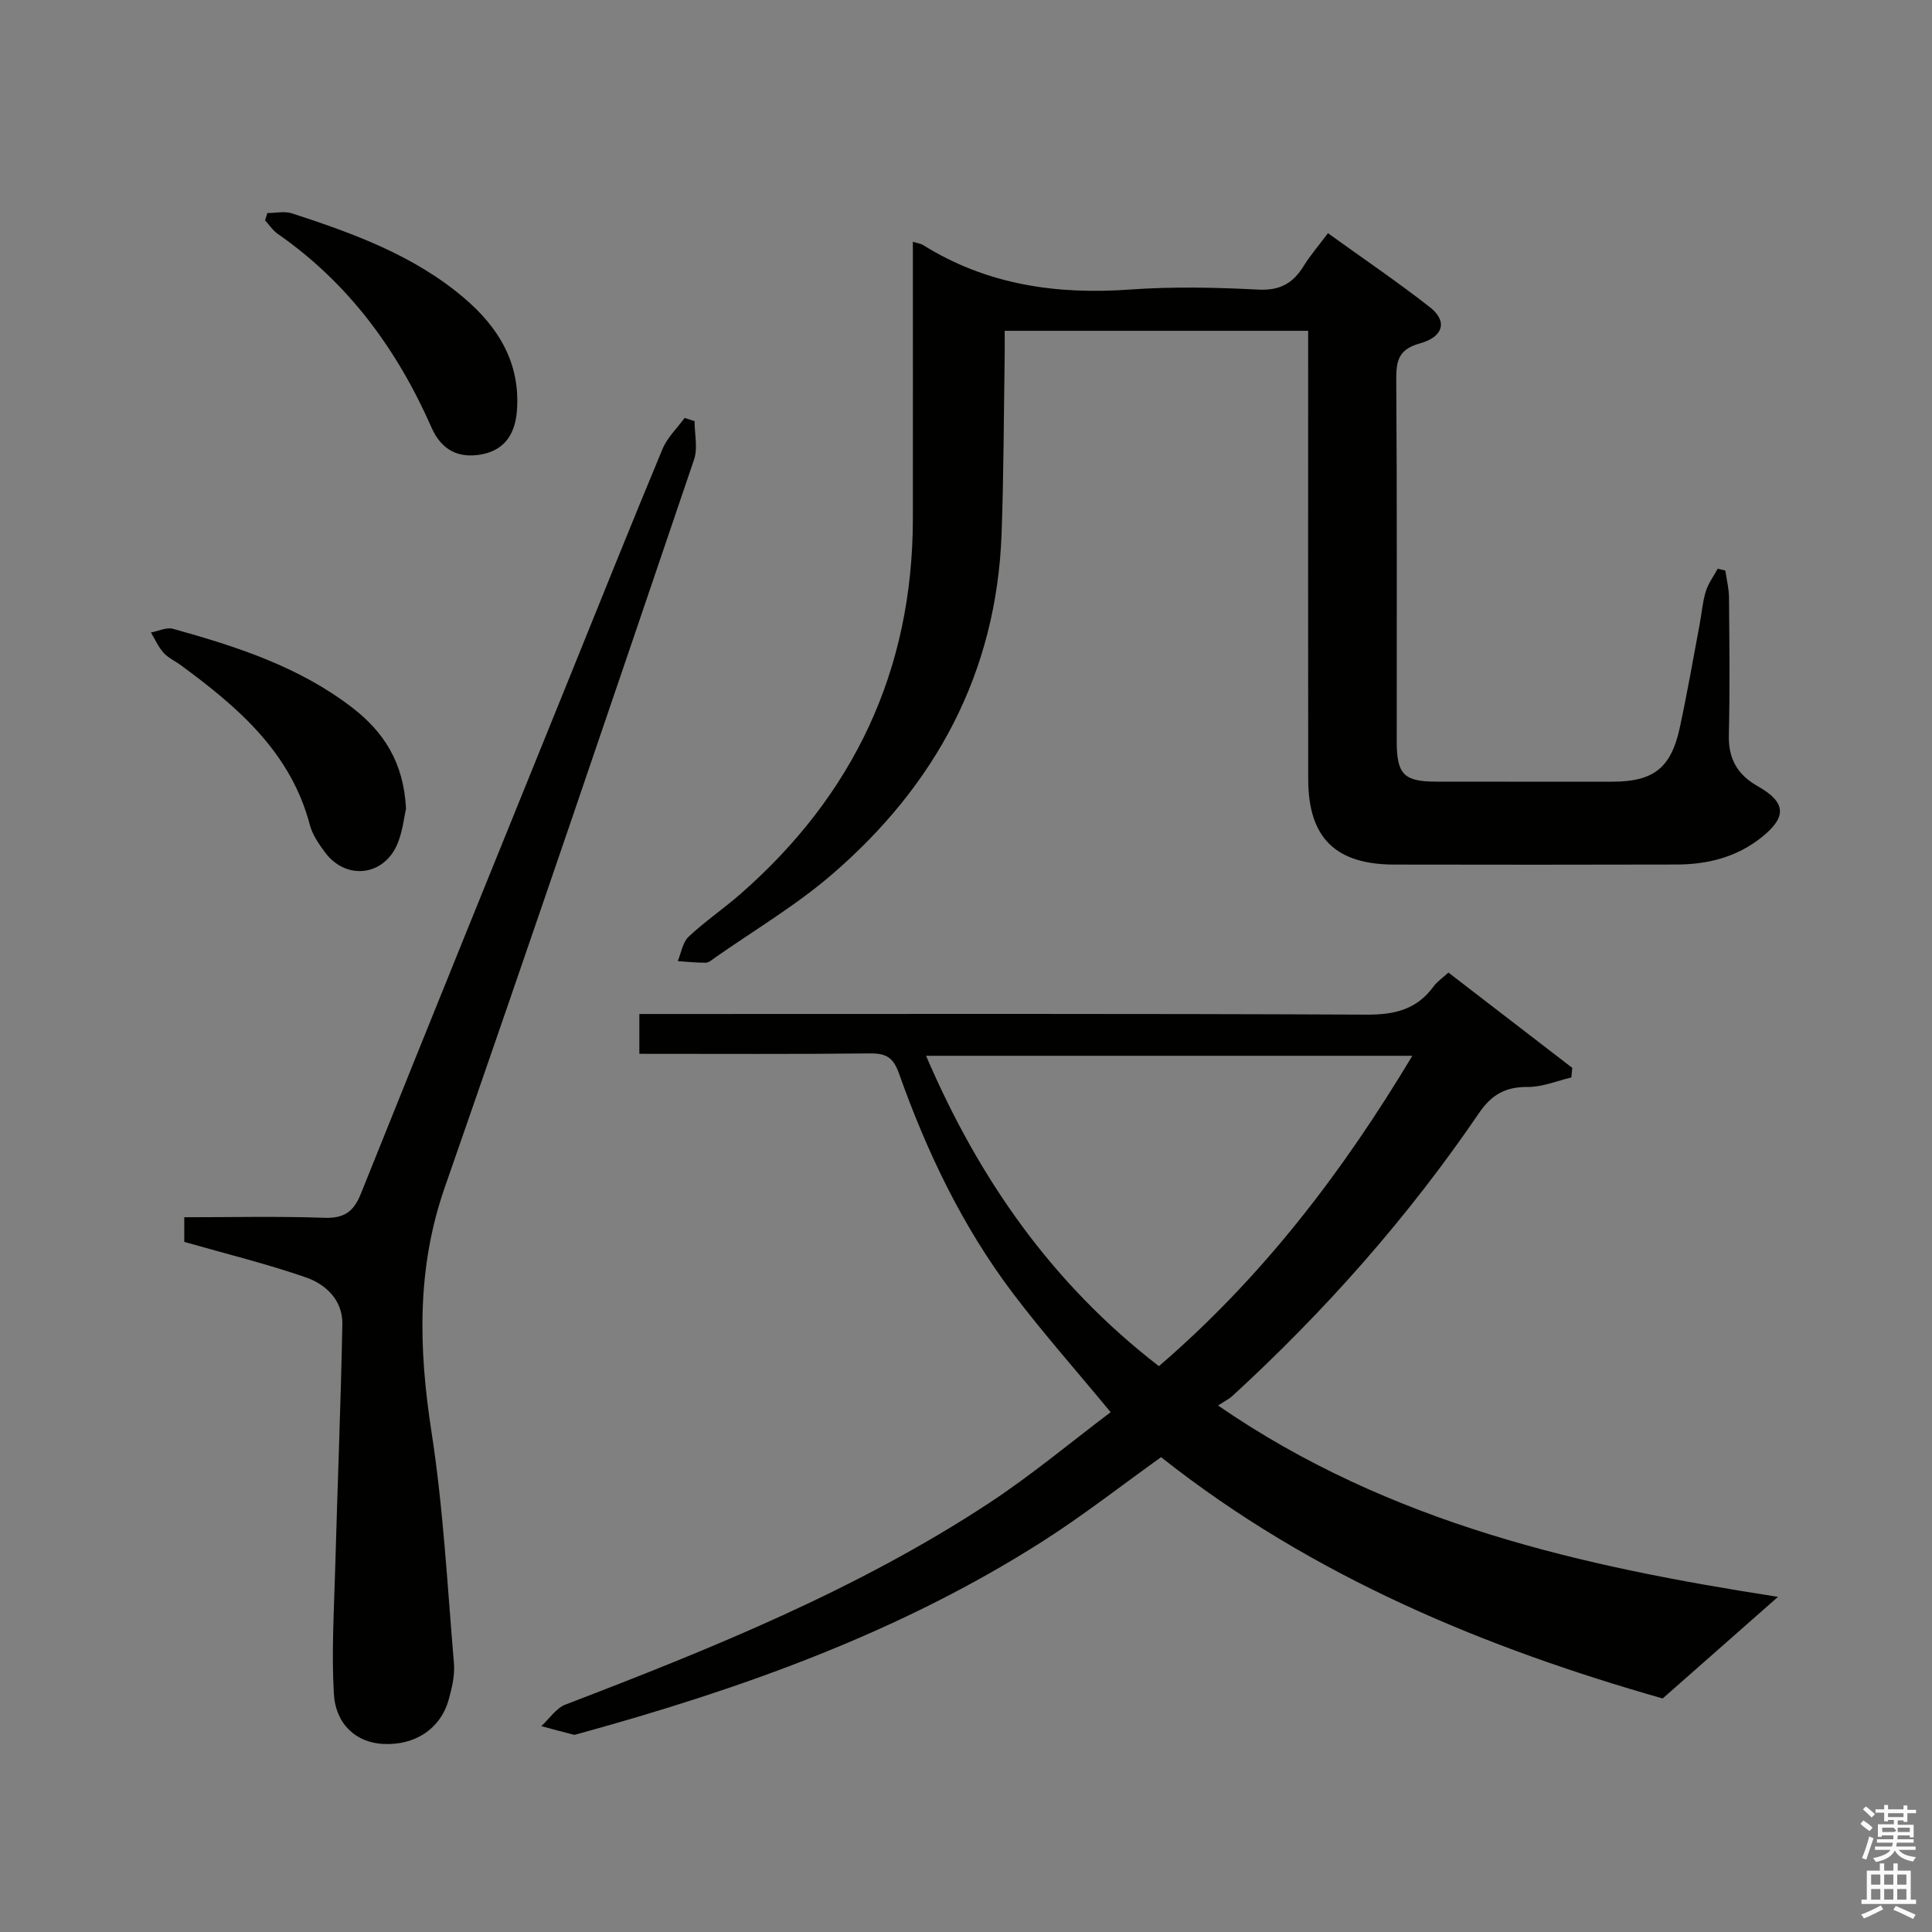 <svg enable-background="new 0 0 400 400" viewBox="0 0 400 400" xmlns="http://www.w3.org/2000/svg"><rect x="0" y="0" width="400" height="400" fill="#808080" stroke="none"/><path d="m385.2 377.6.6-.7c.6.4 1.3.9 1.9 1.5l-.6.7c-.8-.5-1.4-1-1.9-1.5zm.3 7.1c.6-1.4 1.1-2.9 1.5-4.5.3.1.6.3.9.4-.5 1.4-1 2.9-1.5 4.4zm.2-10.1.6-.6c.7.5 1.3 1.1 1.9 1.6l-.7.7c-.6-.6-1.2-1.2-1.8-1.7zm8.4-.8h.8v.9h1.8v.7h-1.8v1.8h-.8v-.3h-1.2v.9h3.3v2.6h-.8v-.4h-2.5c0 .3 0 .6-.1.8h3.4v.7h-3.5c0 .3-.1.6-.1.8h4v.7h-3.5c.7.9 1.9 1.3 3.6 1.5-.2.2-.4.5-.6.9-1.9-.3-3.2-1.1-3.8-2.3-.5 1.1-1.8 2-3.9 2.4-.2-.3-.4-.5-.6-.8 1.9-.4 3.1-.9 3.6-1.7h-3.2v-.7h3.5c.1-.2.1-.5.2-.8h-3.3v-.7h3.4c0-.2 0-.5 0-.8h-2.4v.3h-.8v-2.6h3.3v-.9h-1.2v.3h-.8v-1.8h-1.8v-.7h1.8v-.9h.8v.9h3.2zm-4.4 5.5h2.4c1-.3 0-.6 0-.9h-2.4zm1.2-3.1h3.2v-.8h-3.2zm4.4 2.2h-2.4v.9h2.5v-.9z" fill="#fafafb"/><path d="m389.2 385.8h.9v1.5h1.9v-1.5h.9v1.5h2.7v6h1.1v.9h-11.3v-.9h1.1v-6h2.7zm.2 8.7.5.8c-1.2.6-2.5 1.3-4 1.9-.2-.3-.3-.6-.6-.8 1.6-.6 3-1.3 4.1-1.9zm-2-4.3h1.9v-2.1h-1.9zm0 3.1h1.9v-2.2h-1.9zm2.7-3.1h1.9v-2.1h-1.9zm0 3.1h1.9v-2.2h-1.9zm2.4 1.3c1.4.6 2.7 1.2 4.1 1.8l-.5.9c-1.5-.7-2.8-1.4-4.1-1.9zm2.2-6.5h-1.9v2.1h1.9zm-1.9 5.2h1.9v-2.2h-1.9z" fill="#fafafb"/><g fill="#010100"><path d="m299.88 201.36c8.64 6.65 17.14 13.19 25.64 19.73-.06.66-.13 1.33-.19 1.99-2.99.7-5.99 1.98-8.98 1.96-4.6-.04-7.5 1.53-10.15 5.43-14.68 21.55-31.87 40.97-51.09 58.59-.61.56-1.38.93-2.92 1.94 35.67 24.56 75.59 33.36 115.93 39.61-7.68 6.77-15.2 13.39-23.88 21.04-36.29-10.33-72.47-25.1-103.85-49.96-8.19 5.86-16.03 12-24.39 17.34-29.72 18.99-62.53 30.66-96.3 39.95-.32.09-.68.24-.98.16-2.23-.56-4.44-1.17-6.65-1.76 1.66-1.52 3.06-3.72 5.01-4.47 30.31-11.61 60.37-23.77 87.64-41.68 8.84-5.81 17-12.65 25.23-18.85-7.21-8.73-14.06-16.45-20.26-24.65-10.41-13.77-17.8-29.23-23.55-45.44-1.17-3.31-2.62-4.22-5.96-4.19-15.81.17-31.63.08-47.81.08 0-2.68 0-5.09 0-8.24h5.62c48.33 0 96.66-.1 144.99.13 5.79.03 10.34-1.08 13.81-5.81.75-1.04 1.88-1.79 3.09-2.9zm-59.94 81.49c21.43-18.43 38-40.13 52.47-64.26-33.95 0-67.03 0-100.68 0 10.97 25.57 26.09 47.19 48.21 64.26z"/><path d="m189 50.05c1.18.37 1.7.42 2.09.67 13.22 8.26 27.66 10.33 42.98 9.22 8.79-.63 17.67-.43 26.48.02 4.47.23 7.18-1.34 9.37-4.9 1.38-2.23 3.11-4.23 5.02-6.78 7.25 5.23 14.39 10.06 21.15 15.36 3.62 2.84 2.79 6.1-2.12 7.46-4.34 1.2-4.92 3.49-4.89 7.46.18 24.99.08 49.99.1 74.98 0 6.77 1.49 8.28 8.14 8.29 12.16.02 24.33.01 36.49.01 8.46 0 12.13-2.78 13.94-11.05 1.55-7.13 2.79-14.33 4.14-21.5.43-2.28.6-4.63 1.27-6.83.51-1.66 1.62-3.14 2.47-4.71.53.12 1.05.25 1.58.37.26 1.85.74 3.71.76 5.57.08 9.5.2 19-.03 28.49-.12 4.92 1.77 8.21 5.97 10.59 5.88 3.33 6.09 6.34.88 10.53-5.16 4.15-11.21 5.68-17.68 5.69-19.49.05-38.99.05-58.48.01-12.16-.03-17.76-5.57-17.78-17.68-.04-28.83-.01-57.65-.01-86.48 0-1.98 0-3.96 0-6.35-20.88 0-41.44 0-62.83 0 0 1.53.02 3.28 0 5.02-.19 12.31-.2 24.63-.64 36.94-1.03 28.81-13.63 52.1-35.15 70.62-7.52 6.47-16.19 11.59-24.35 17.32-.54.38-1.16.93-1.74.93-1.94.01-3.87-.2-5.81-.33.72-1.71 1.01-3.88 2.24-5.04 3.38-3.18 7.27-5.82 10.77-8.88 23.45-20.54 35.62-46.3 35.67-77.61.02-18.99 0-37.98 0-57.41z"/><path d="m143.8 87.19c0 2.66.71 5.56-.1 7.95-17.07 50.28-34.15 100.56-51.62 150.71-5.84 16.75-5.41 33.37-2.75 50.57 2.46 15.87 3.3 32 4.66 48.04.2 2.41-.42 4.97-1.07 7.35-1.67 6.12-7.03 9.63-13.69 9.25-5.44-.31-9.75-3.99-10.11-10.44-.5-8.72.05-17.51.29-26.26.46-16.74 1.15-33.48 1.47-50.23.09-4.88-3.37-8.22-7.55-9.66-8.1-2.81-16.47-4.86-25.18-7.35 0-1.1 0-2.84 0-5.1 9.7 0 19.33-.23 28.94.11 4.11.15 6.11-1.2 7.62-4.97 14.28-35.6 28.71-71.14 43.11-106.69 6.42-15.85 12.77-31.73 19.35-47.52.98-2.36 3.02-4.29 4.57-6.42.68.21 1.37.44 2.06.66z"/><path d="m84.06 167.43c-.38 1.64-.67 4.51-1.69 7.08-2.72 6.87-10.68 7.87-15.08 1.96-1.28-1.72-2.59-3.62-3.13-5.65-3.95-15.05-14.88-24.39-26.67-33.06-1.21-.89-2.66-1.53-3.63-2.62-1.09-1.2-1.76-2.78-2.61-4.19 1.53-.28 3.22-1.13 4.57-.76 13.15 3.66 26.1 7.83 37.13 16.33 6.5 5.02 10.64 11.34 11.11 20.91z"/><path d="m55.35 44.11c1.71 0 3.57-.44 5.12.07 12.67 4.13 25.18 8.67 35.55 17.46 7.21 6.11 11.76 13.58 11 23.43-.35 4.54-2.36 8.03-7.18 8.98-4.86.95-8.42-.84-10.48-5.49-7.11-16.16-17.2-29.96-31.86-40.14-1.02-.71-1.75-1.85-2.62-2.79.16-.51.32-1.01.47-1.52z"/></g></svg>
